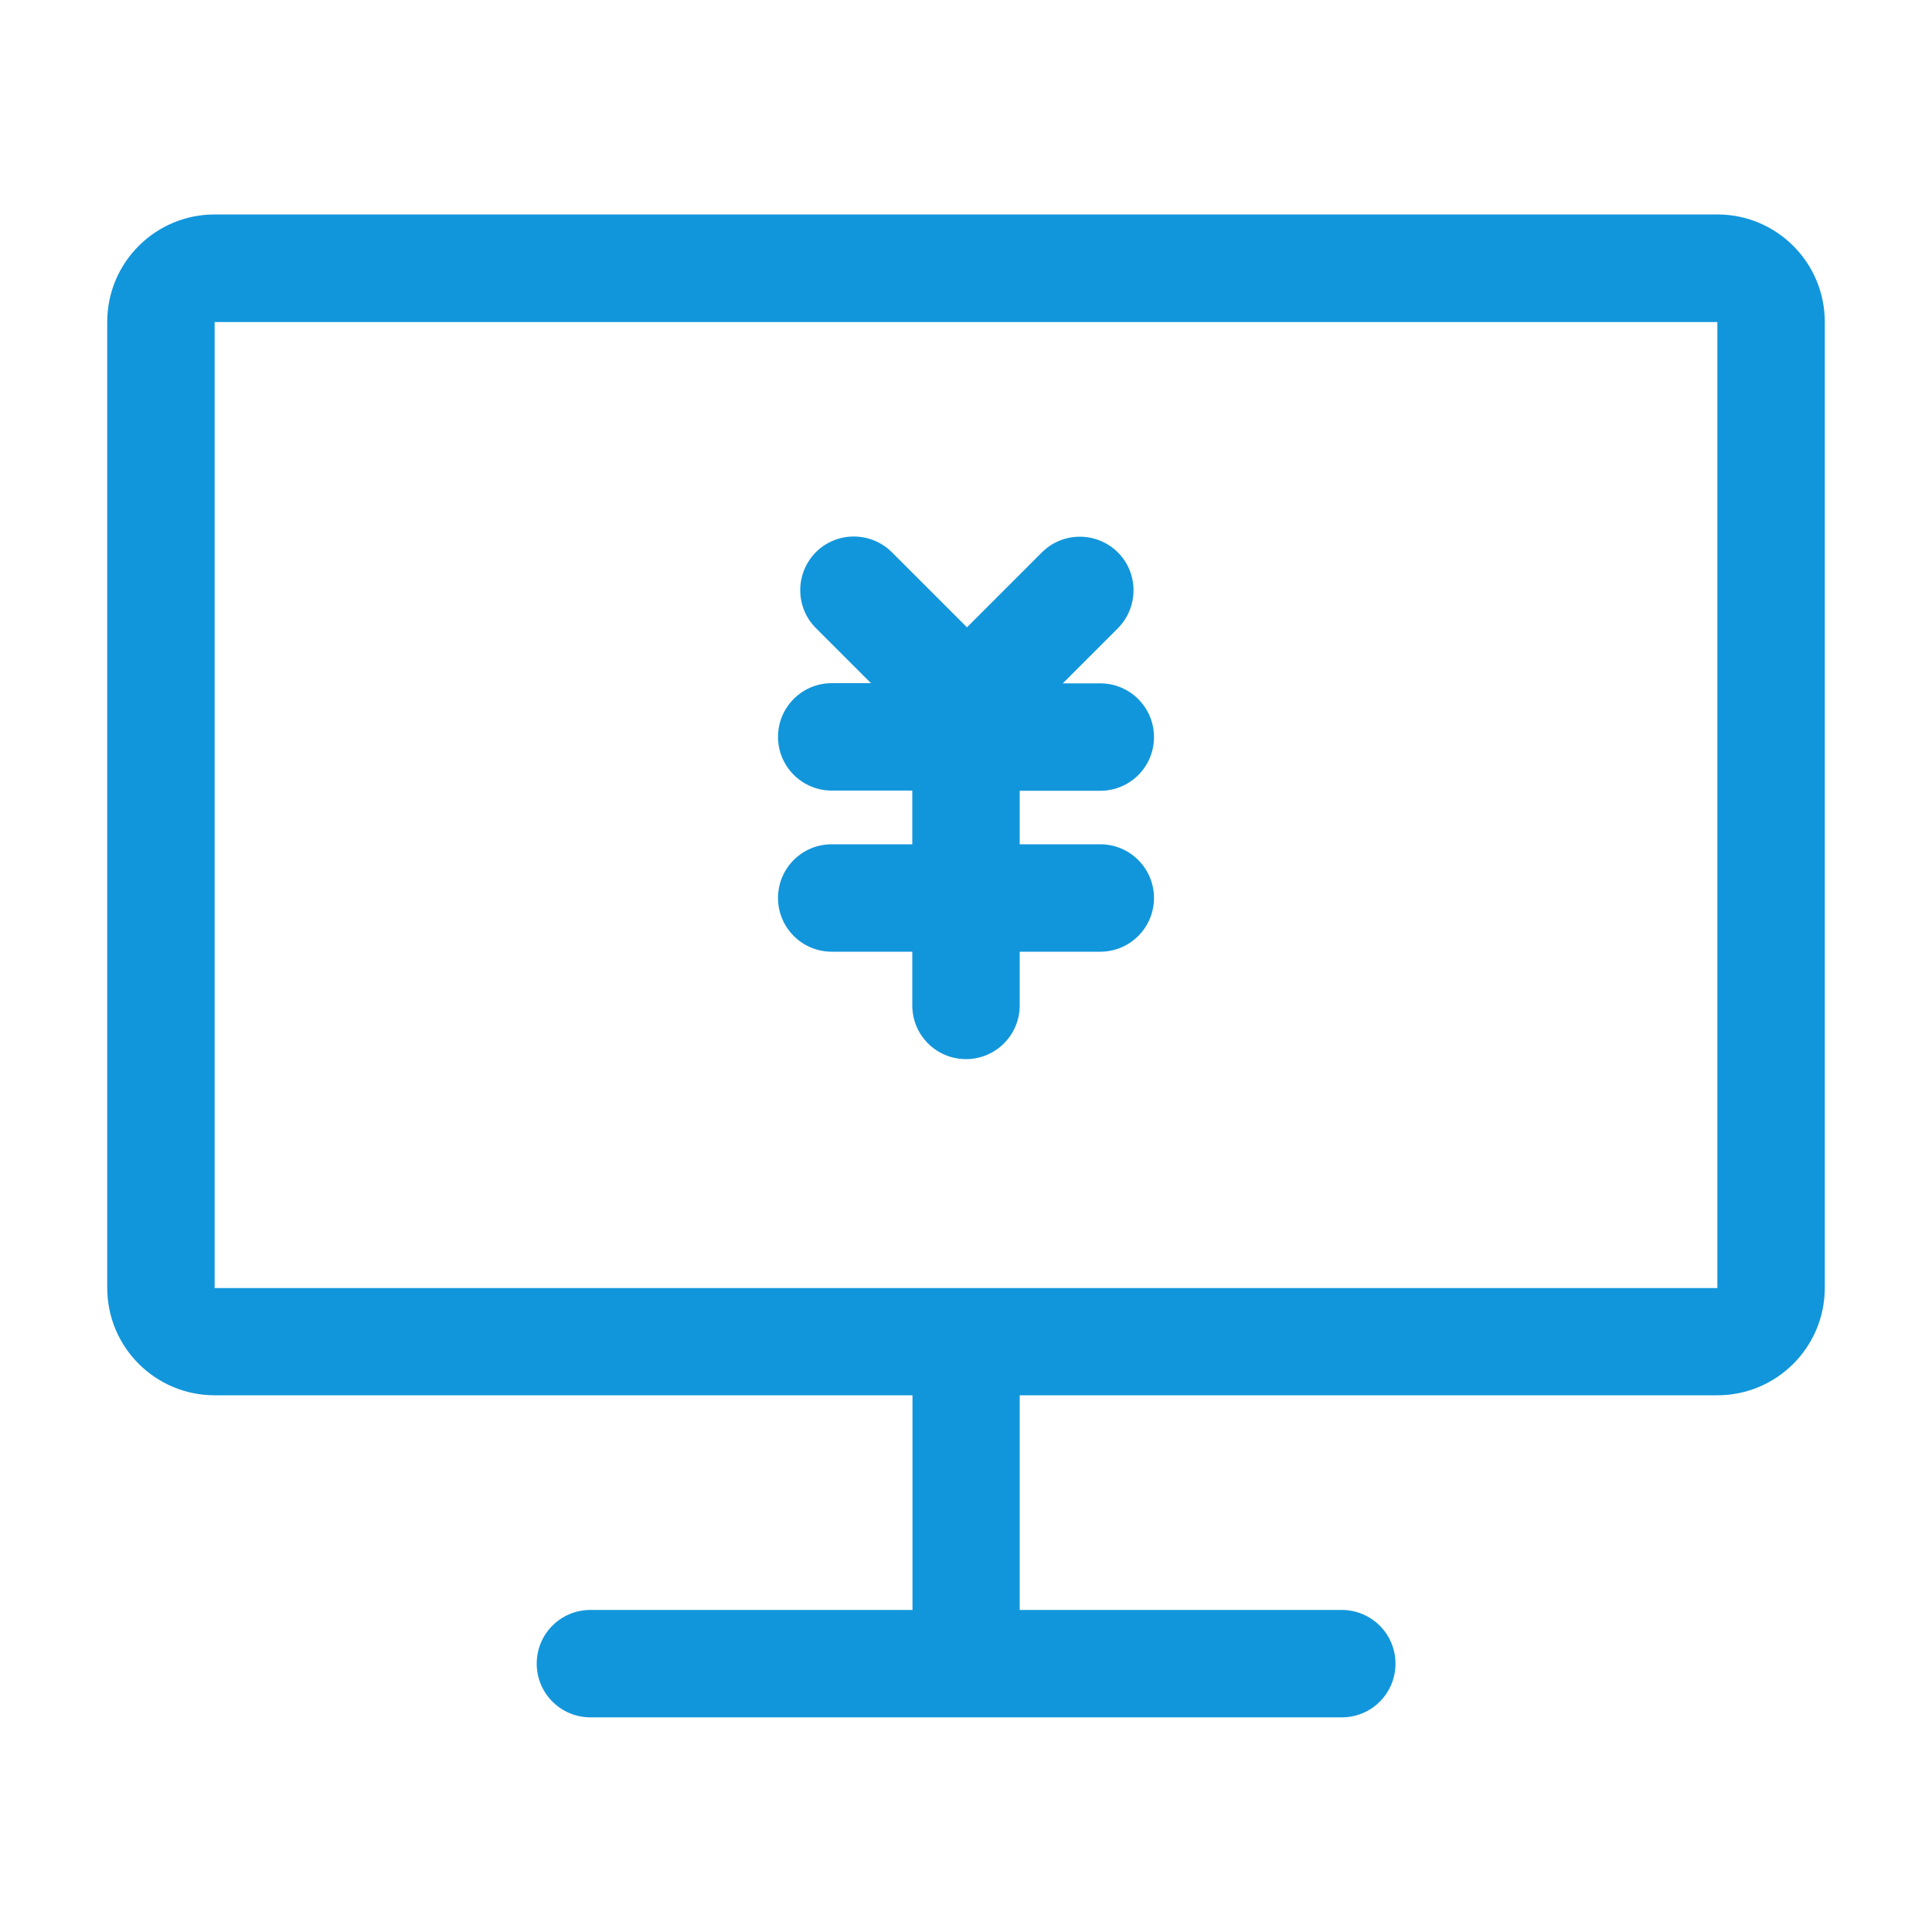 <?xml version="1.0" standalone="no"?><!DOCTYPE svg PUBLIC "-//W3C//DTD SVG 1.1//EN" "http://www.w3.org/Graphics/SVG/1.1/DTD/svg11.dtd"><svg class="icon" width="200px" height="200.00px" viewBox="0 0 1024 1024" version="1.1" xmlns="http://www.w3.org/2000/svg"><path fill="#1296db" d="M113.766 170.701v512h796.467v-512H113.766z m426.701 568.832v113.766h170.701c15.667 0 28.467 12.698 28.467 28.467s-12.698 28.467-28.467 28.467H312.934c-15.667 0-28.467-12.698-28.467-28.467s12.698-28.467 28.467-28.467h170.701V739.533H113.766c-31.437 0-56.934-25.498-56.934-56.934v-512c0-31.437 25.498-56.934 56.934-56.934h796.467c31.437 0 56.934 25.498 56.934 56.934v512c0 31.437-25.498 56.934-56.934 56.934H540.467z m-27.955-407.04l39.731-39.731c11.059-11.059 29.082-11.059 40.243 0 11.059 11.059 11.059 29.082 0 40.243l-29.184 29.184h19.866c15.667 0 28.467 12.698 28.467 28.467s-12.698 28.467-28.467 28.467h-42.701V447.488h42.701c15.667 0 28.467 12.698 28.467 28.467 0 15.667-12.698 28.467-28.467 28.467h-42.701v28.467c0 15.667-12.698 28.467-28.467 28.467s-28.467-12.698-28.467-28.467v-28.467h-42.701c-15.667 0-28.467-12.698-28.467-28.467s12.698-28.467 28.467-28.467h42.701v-28.467h-42.701c-15.667 0-28.467-12.698-28.467-28.467 0-15.667 12.698-28.467 28.467-28.467h20.787l-29.184-29.184c-11.059-11.059-11.059-29.082 0-40.243 11.059-11.059 29.082-11.059 40.243 0l39.834 39.834z"  /></svg>